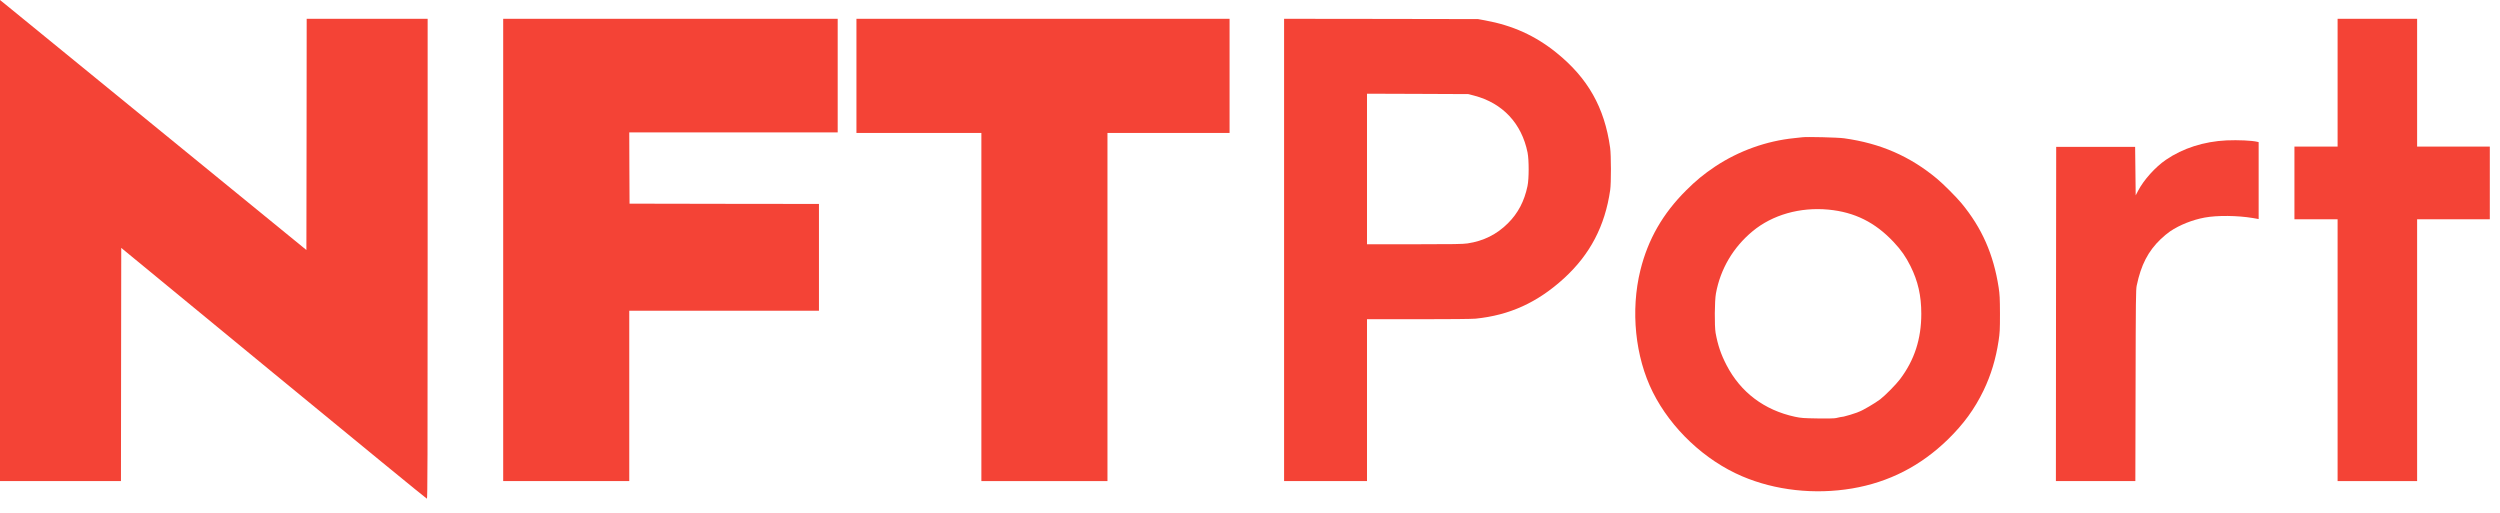 <svg xmlns="http://www.w3.org/2000/svg" width="156" height="32" viewBox="0 0 156 32" fill="none">
<path d="M0 15.012V30.02H3.774H7.548L7.556 22.745L7.566 15.469L17.078 23.294C22.309 27.596 26.611 31.119 26.639 31.119C26.678 31.119 26.685 28.681 26.685 16.146V1.173H22.911H19.137L19.13 8.385L19.119 15.6L9.905 8.08C4.837 3.944 0.535 0.436 0.347 0.28L0 -2.28882e-05V15.012Z" fill="#f44336"/>
<path d="M31.399 15.597V30.02H35.332H39.266V24.704V19.389H45.184H51.103V16.057V12.726L45.195 12.719L39.284 12.708L39.273 10.483L39.266 8.261H45.769H52.272V4.717V1.173H41.835H31.399V15.597Z" fill="#f44336"/>
<path d="M53.442 4.735V8.296H57.34H61.238V19.158V30.02H65.172H69.106V19.158V8.296H72.915H76.725V4.735V1.173H65.083H53.442V4.735Z" fill="#f44336"/>
<path d="M80.127 15.597V30.02H82.714H85.301V24.97V19.92H88.505C90.44 19.92 91.854 19.906 92.073 19.885C94.193 19.672 95.936 18.878 97.588 17.372C99.218 15.884 100.153 14.101 100.476 11.858C100.54 11.425 100.536 9.668 100.472 9.218C100.122 6.705 99.08 4.869 97.12 3.289C95.802 2.225 94.38 1.584 92.669 1.272L92.229 1.191L86.18 1.18L80.127 1.173V15.597ZM91.992 5.968C93.764 6.432 94.954 7.704 95.32 9.519C95.412 9.983 95.412 11.163 95.316 11.61C95.118 12.559 94.724 13.307 94.093 13.934C93.399 14.626 92.573 15.04 91.574 15.189C91.301 15.232 90.674 15.242 88.271 15.242H85.301V10.546V5.847L88.466 5.858L91.627 5.872L91.992 5.968Z" fill="#f44336"/>
<path d="M145.866 5.16V9.147H144.52H143.173V11.415V13.683H144.52H145.866V21.852V30.02H148.347H150.828V21.852V13.683H153.096H155.364V11.415V9.147H153.096H150.828V5.16V1.173H148.347H145.866V5.16Z" fill="#f44336"/>
<path d="M112.465 8.565C112.408 8.573 112.185 8.597 111.969 8.619C110.232 8.792 108.492 9.416 107.025 10.391C106.323 10.862 105.824 11.269 105.218 11.876C103.758 13.328 102.836 14.937 102.361 16.855C101.738 19.374 102.032 22.27 103.137 24.474C104.275 26.746 106.373 28.723 108.708 29.719C110.771 30.601 113.227 30.874 115.566 30.481C117.866 30.091 119.843 29.081 121.551 27.419C122.529 26.462 123.21 25.53 123.773 24.368C124.234 23.414 124.542 22.394 124.712 21.267C124.787 20.774 124.798 20.597 124.798 19.583C124.794 18.588 124.783 18.386 124.716 17.936C124.394 15.862 123.671 14.225 122.398 12.684C122.076 12.294 121.261 11.479 120.864 11.149C119.17 9.742 117.334 8.945 115.07 8.629C114.683 8.576 112.738 8.526 112.465 8.565ZM114.095 13.08C115.729 13.236 117.012 13.874 118.167 15.107C118.635 15.604 118.922 16.018 119.216 16.607C119.684 17.549 119.889 18.449 119.889 19.58C119.889 21.153 119.464 22.465 118.564 23.659C118.316 23.992 117.621 24.694 117.32 24.921C117.008 25.158 116.214 25.622 116.016 25.686C116.002 25.693 115.938 25.718 115.871 25.746C115.722 25.806 115.197 25.966 115.052 25.994C114.995 26.005 114.889 26.023 114.822 26.03C114.754 26.04 114.641 26.065 114.573 26.086C114.495 26.111 114.081 26.118 113.439 26.111C112.514 26.097 112.394 26.086 112.001 26.005C110.087 25.59 108.613 24.477 107.737 22.787C107.386 22.114 107.192 21.536 107.053 20.771C106.979 20.342 106.99 18.758 107.075 18.308C107.355 16.78 108.152 15.43 109.364 14.427C110.601 13.403 112.32 12.914 114.095 13.08Z" fill="#f44336"/>
<path d="M138.938 8.76C137.527 8.828 136.216 9.246 135.153 9.972C134.497 10.419 133.774 11.223 133.423 11.893L133.267 12.191L133.25 10.678L133.232 9.164H130.769H128.306L128.295 19.59L128.288 30.02H130.769H133.246L133.26 24.059C133.271 18.704 133.278 18.067 133.331 17.819C133.601 16.529 134.04 15.678 134.83 14.92C135.004 14.753 135.266 14.537 135.412 14.438C136.01 14.034 136.808 13.718 137.573 13.576C138.356 13.431 139.615 13.445 140.579 13.605L140.94 13.669V11.27V8.87L140.858 8.849C140.532 8.768 139.664 8.729 138.938 8.76Z" fill="#f44336"/>
</svg>